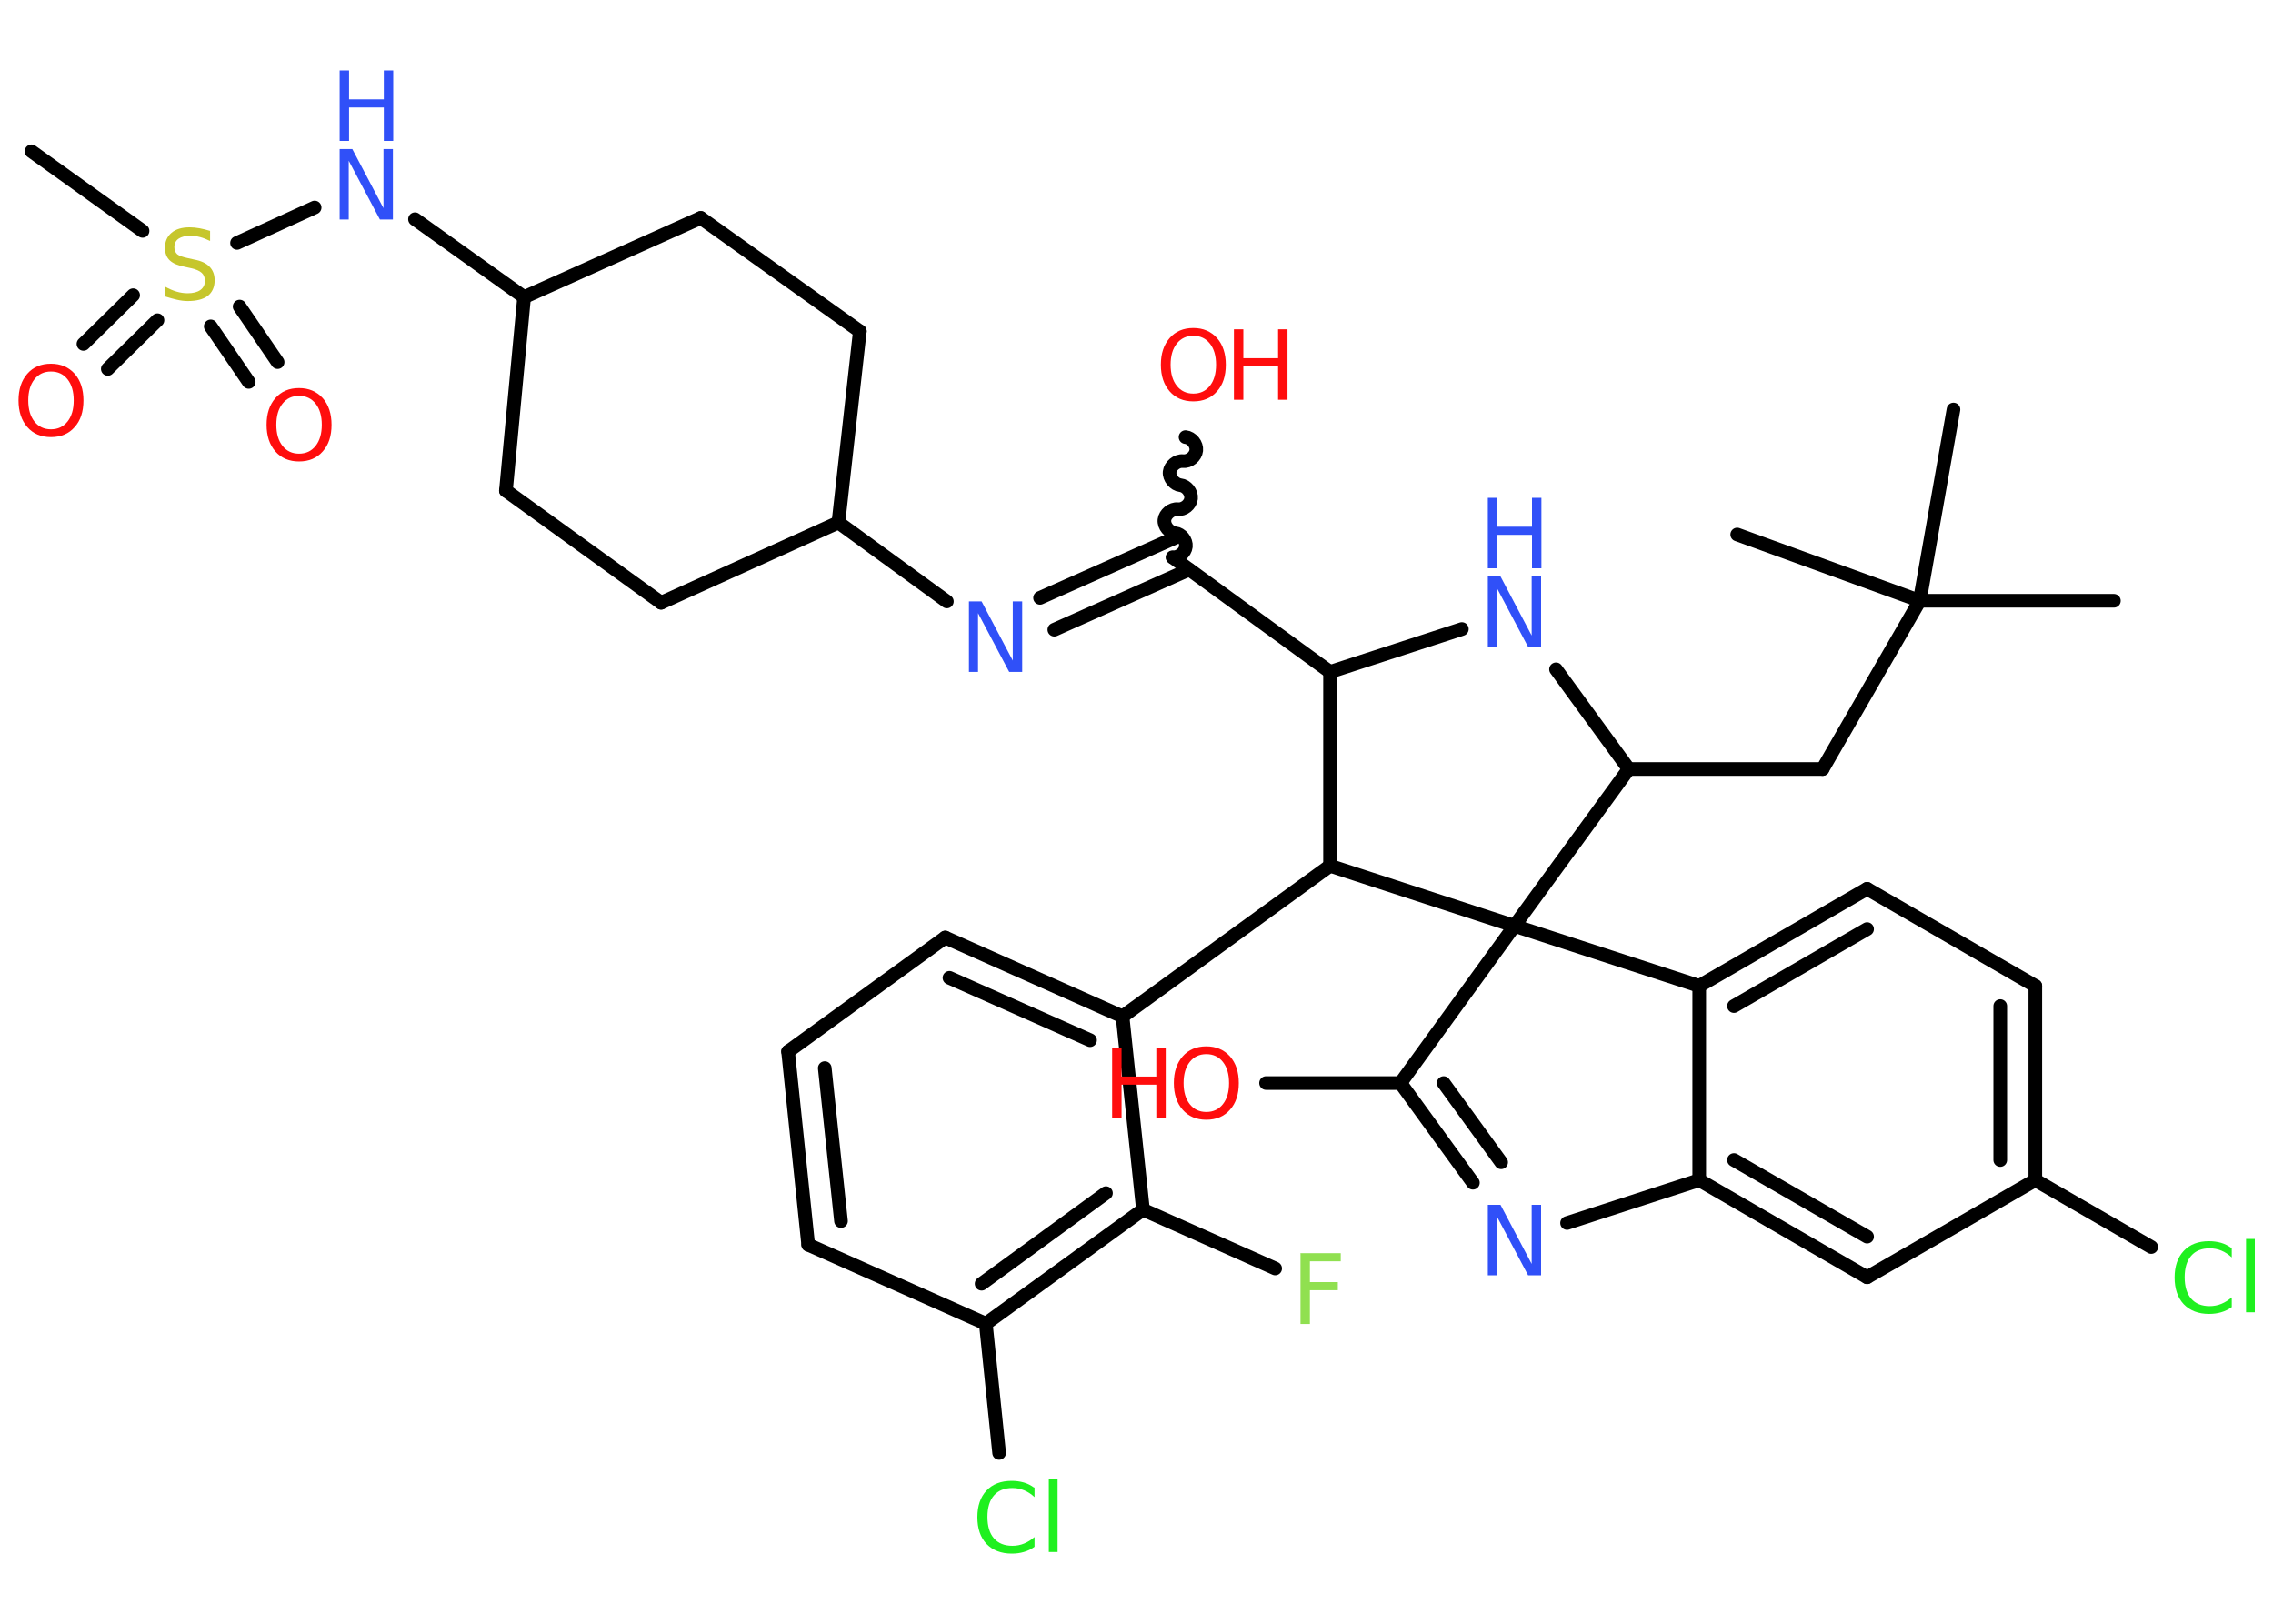 <?xml version='1.0' encoding='UTF-8'?>
<!DOCTYPE svg PUBLIC "-//W3C//DTD SVG 1.1//EN" "http://www.w3.org/Graphics/SVG/1.1/DTD/svg11.dtd">
<svg version='1.2' xmlns='http://www.w3.org/2000/svg' xmlns:xlink='http://www.w3.org/1999/xlink' width='70.0mm' height='50.0mm' viewBox='0 0 70.0 50.0'>
  <desc>Generated by the Chemistry Development Kit (http://github.com/cdk)</desc>
  <g stroke-linecap='round' stroke-linejoin='round' stroke='#000000' stroke-width='.42' fill='#FF0D0D'>
    <rect x='.0' y='.0' width='70.0' height='50.0' fill='#FFFFFF' stroke='none'/>
    <g id='mol1' class='mol'>
      <line id='mol1bnd1' class='bond' x1='65.1' y1='18.5' x2='59.12' y2='18.5'/>
      <line id='mol1bnd2' class='bond' x1='59.12' y1='18.5' x2='60.16' y2='12.61'/>
      <line id='mol1bnd3' class='bond' x1='59.12' y1='18.5' x2='53.5' y2='16.46'/>
      <line id='mol1bnd4' class='bond' x1='59.12' y1='18.5' x2='56.13' y2='23.68'/>
      <line id='mol1bnd5' class='bond' x1='56.13' y1='23.68' x2='50.16' y2='23.68'/>
      <line id='mol1bnd6' class='bond' x1='50.16' y1='23.68' x2='47.92' y2='20.61'/>
      <line id='mol1bnd7' class='bond' x1='45.02' y1='19.37' x2='40.96' y2='20.69'/>
      <line id='mol1bnd8' class='bond' x1='40.96' y1='20.69' x2='36.12' y2='17.17'/>
      <path id='mol1bnd9' class='bond' d='M36.51 13.46c.19 .02 .35 .22 .33 .41c-.02 .19 -.22 .35 -.41 .33c-.19 -.02 -.39 .15 -.41 .33c-.02 .19 .15 .39 .33 .41c.19 .02 .35 .22 .33 .41c-.02 .19 -.22 .35 -.41 .33c-.19 -.02 -.39 .15 -.41 .33c-.02 .19 .15 .39 .33 .41c.19 .02 .35 .22 .33 .41c-.02 .19 -.22 .35 -.41 .33' fill='none' stroke='#000000' stroke-width='.42'/>
      <g id='mol1bnd10' class='bond'>
        <line x1='36.62' y1='17.54' x2='32.47' y2='19.39'/>
        <line x1='36.19' y1='16.56' x2='32.03' y2='18.41'/>
      </g>
      <line id='mol1bnd11' class='bond' x1='29.16' y1='18.52' x2='25.82' y2='16.09'/>
      <line id='mol1bnd12' class='bond' x1='25.82' y1='16.09' x2='26.48' y2='10.2'/>
      <line id='mol1bnd13' class='bond' x1='26.48' y1='10.2' x2='21.58' y2='6.71'/>
      <line id='mol1bnd14' class='bond' x1='21.58' y1='6.71' x2='16.14' y2='9.15'/>
      <line id='mol1bnd15' class='bond' x1='16.14' y1='9.15' x2='12.78' y2='6.75'/>
      <line id='mol1bnd16' class='bond' x1='9.69' y1='6.39' x2='7.3' y2='7.48'/>
      <line id='mol1bnd17' class='bond' x1='4.39' y1='7.11' x2='.97' y2='4.66'/>
      <g id='mol1bnd18' class='bond'>
        <line x1='4.85' y1='9.86' x2='3.32' y2='11.36'/>
        <line x1='4.1' y1='9.09' x2='2.57' y2='10.59'/>
      </g>
      <g id='mol1bnd19' class='bond'>
        <line x1='7.38' y1='9.44' x2='8.55' y2='11.15'/>
        <line x1='6.49' y1='10.05' x2='7.66' y2='11.76'/>
      </g>
      <line id='mol1bnd20' class='bond' x1='16.14' y1='9.15' x2='15.58' y2='15.11'/>
      <line id='mol1bnd21' class='bond' x1='15.58' y1='15.11' x2='20.36' y2='18.56'/>
      <line id='mol1bnd22' class='bond' x1='25.82' y1='16.09' x2='20.36' y2='18.56'/>
      <line id='mol1bnd23' class='bond' x1='40.96' y1='20.69' x2='40.96' y2='26.66'/>
      <line id='mol1bnd24' class='bond' x1='40.96' y1='26.66' x2='34.57' y2='31.3'/>
      <g id='mol1bnd25' class='bond'>
        <line x1='34.57' y1='31.3' x2='29.11' y2='28.87'/>
        <line x1='33.57' y1='32.03' x2='29.24' y2='30.11'/>
      </g>
      <line id='mol1bnd26' class='bond' x1='29.11' y1='28.87' x2='24.27' y2='32.38'/>
      <g id='mol1bnd27' class='bond'>
        <line x1='24.27' y1='32.38' x2='24.89' y2='38.33'/>
        <line x1='25.4' y1='32.89' x2='25.9' y2='37.6'/>
      </g>
      <line id='mol1bnd28' class='bond' x1='24.89' y1='38.33' x2='30.36' y2='40.76'/>
      <line id='mol1bnd29' class='bond' x1='30.36' y1='40.76' x2='30.77' y2='44.74'/>
      <g id='mol1bnd30' class='bond'>
        <line x1='30.36' y1='40.76' x2='35.2' y2='37.25'/>
        <line x1='30.23' y1='39.53' x2='34.06' y2='36.74'/>
      </g>
      <line id='mol1bnd31' class='bond' x1='34.57' y1='31.3' x2='35.2' y2='37.25'/>
      <line id='mol1bnd32' class='bond' x1='35.2' y1='37.25' x2='39.27' y2='39.06'/>
      <line id='mol1bnd33' class='bond' x1='40.96' y1='26.66' x2='46.64' y2='28.51'/>
      <line id='mol1bnd34' class='bond' x1='50.16' y1='23.68' x2='46.64' y2='28.51'/>
      <line id='mol1bnd35' class='bond' x1='46.64' y1='28.51' x2='43.13' y2='33.35'/>
      <line id='mol1bnd36' class='bond' x1='43.13' y1='33.35' x2='38.99' y2='33.35'/>
      <g id='mol1bnd37' class='bond'>
        <line x1='43.13' y1='33.35' x2='45.36' y2='36.42'/>
        <line x1='44.46' y1='33.35' x2='46.23' y2='35.79'/>
      </g>
      <line id='mol1bnd38' class='bond' x1='48.26' y1='37.66' x2='52.33' y2='36.34'/>
      <g id='mol1bnd39' class='bond'>
        <line x1='52.33' y1='36.34' x2='57.5' y2='39.33'/>
        <line x1='53.4' y1='35.72' x2='57.5' y2='38.08'/>
      </g>
      <line id='mol1bnd40' class='bond' x1='57.5' y1='39.33' x2='62.68' y2='36.34'/>
      <line id='mol1bnd41' class='bond' x1='62.68' y1='36.34' x2='66.25' y2='38.4'/>
      <g id='mol1bnd42' class='bond'>
        <line x1='62.68' y1='36.34' x2='62.68' y2='30.36'/>
        <line x1='61.6' y1='35.72' x2='61.6' y2='30.98'/>
      </g>
      <line id='mol1bnd43' class='bond' x1='62.68' y1='30.36' x2='57.5' y2='27.37'/>
      <g id='mol1bnd44' class='bond'>
        <line x1='57.5' y1='27.37' x2='52.33' y2='30.36'/>
        <line x1='57.5' y1='28.61' x2='53.4' y2='30.98'/>
      </g>
      <line id='mol1bnd45' class='bond' x1='52.33' y1='36.34' x2='52.33' y2='30.36'/>
      <line id='mol1bnd46' class='bond' x1='46.64' y1='28.51' x2='52.33' y2='30.36'/>
      <g id='mol1atm7' class='atom'>
        <path d='M45.82 17.75h.39l.96 1.82v-1.82h.29v2.17h-.4l-.96 -1.81v1.81h-.28v-2.17z' stroke='none' fill='#3050F8'/>
        <path d='M45.82 15.33h.29v.89h1.07v-.89h.29v2.17h-.29v-1.03h-1.07v1.03h-.29v-2.17z' stroke='none' fill='#3050F8'/>
      </g>
      <g id='mol1atm10' class='atom'>
        <path d='M36.75 10.34q-.32 .0 -.51 .24q-.19 .24 -.19 .65q.0 .41 .19 .65q.19 .24 .51 .24q.32 .0 .51 -.24q.19 -.24 .19 -.65q.0 -.41 -.19 -.65q-.19 -.24 -.51 -.24zM36.75 10.1q.45 .0 .73 .31q.27 .31 .27 .82q.0 .52 -.27 .82q-.27 .31 -.73 .31q-.46 .0 -.73 -.31q-.27 -.31 -.27 -.82q.0 -.51 .27 -.82q.27 -.31 .73 -.31z' stroke='none'/>
        <path d='M38.0 10.14h.29v.89h1.07v-.89h.29v2.17h-.29v-1.03h-1.07v1.03h-.29v-2.17z' stroke='none'/>
      </g>
      <path id='mol1atm11' class='atom' d='M29.84 18.52h.39l.96 1.82v-1.82h.29v2.17h-.4l-.96 -1.81v1.81h-.28v-2.17z' stroke='none' fill='#3050F8'/>
      <g id='mol1atm16' class='atom'>
        <path d='M10.46 4.59h.39l.96 1.82v-1.82h.29v2.17h-.4l-.96 -1.81v1.81h-.28v-2.17z' stroke='none' fill='#3050F8'/>
        <path d='M10.46 2.17h.29v.89h1.07v-.89h.29v2.17h-.29v-1.03h-1.07v1.03h-.29v-2.17z' stroke='none' fill='#3050F8'/>
      </g>
      <path id='mol1atm17' class='atom' d='M6.47 7.13v.29q-.16 -.08 -.31 -.12q-.15 -.04 -.29 -.04q-.24 .0 -.37 .09q-.13 .09 -.13 .26q.0 .14 .09 .22q.09 .07 .33 .12l.18 .04q.33 .06 .48 .22q.16 .16 .16 .42q.0 .31 -.21 .48q-.21 .16 -.62 .16q-.15 .0 -.33 -.04q-.17 -.04 -.36 -.1v-.3q.18 .1 .35 .15q.17 .05 .34 .05q.25 .0 .39 -.1q.14 -.1 .14 -.28q.0 -.16 -.1 -.25q-.1 -.09 -.32 -.14l-.18 -.04q-.33 -.06 -.48 -.2q-.15 -.14 -.15 -.39q.0 -.29 .2 -.46q.2 -.17 .56 -.17q.15 .0 .31 .03q.16 .03 .32 .08z' stroke='none' fill='#C6C62C'/>
      <path id='mol1atm19' class='atom' d='M1.57 11.44q-.32 .0 -.51 .24q-.19 .24 -.19 .65q.0 .41 .19 .65q.19 .24 .51 .24q.32 .0 .51 -.24q.19 -.24 .19 -.65q.0 -.41 -.19 -.65q-.19 -.24 -.51 -.24zM1.57 11.2q.45 .0 .73 .31q.27 .31 .27 .82q.0 .52 -.27 .82q-.27 .31 -.73 .31q-.46 .0 -.73 -.31q-.27 -.31 -.27 -.82q.0 -.51 .27 -.82q.27 -.31 .73 -.31z' stroke='none'/>
      <path id='mol1atm20' class='atom' d='M9.21 12.19q-.32 .0 -.51 .24q-.19 .24 -.19 .65q.0 .41 .19 .65q.19 .24 .51 .24q.32 .0 .51 -.24q.19 -.24 .19 -.65q.0 -.41 -.19 -.65q-.19 -.24 -.51 -.24zM9.21 11.95q.45 .0 .73 .31q.27 .31 .27 .82q.0 .52 -.27 .82q-.27 .31 -.73 .31q-.46 .0 -.73 -.31q-.27 -.31 -.27 -.82q.0 -.51 .27 -.82q.27 -.31 .73 -.31z' stroke='none'/>
      <path id='mol1atm29' class='atom' d='M31.86 45.79v.31q-.15 -.14 -.32 -.21q-.17 -.07 -.36 -.07q-.37 .0 -.57 .23q-.2 .23 -.2 .66q.0 .43 .2 .66q.2 .23 .57 .23q.19 .0 .36 -.07q.17 -.07 .32 -.2v.3q-.15 .11 -.33 .16q-.17 .05 -.37 .05q-.49 .0 -.78 -.3q-.28 -.3 -.28 -.82q.0 -.52 .28 -.82q.28 -.3 .78 -.3q.19 .0 .37 .05q.17 .05 .32 .16zM32.3 45.53h.27v2.26h-.27v-2.26z' stroke='none' fill='#1FF01F'/>
      <path id='mol1atm31' class='atom' d='M40.04 38.59h1.25v.25h-.95v.64h.86v.25h-.86v1.04h-.29v-2.17z' stroke='none' fill='#90E050'/>
      <g id='mol1atm34' class='atom'>
        <path d='M37.15 32.46q-.32 .0 -.51 .24q-.19 .24 -.19 .65q.0 .41 .19 .65q.19 .24 .51 .24q.32 .0 .51 -.24q.19 -.24 .19 -.65q.0 -.41 -.19 -.65q-.19 -.24 -.51 -.24zM37.15 32.22q.45 .0 .73 .31q.27 .31 .27 .82q.0 .52 -.27 .82q-.27 .31 -.73 .31q-.46 .0 -.73 -.31q-.27 -.31 -.27 -.82q.0 -.51 .27 -.82q.27 -.31 .73 -.31z' stroke='none'/>
        <path d='M34.25 32.26h.29v.89h1.07v-.89h.29v2.17h-.29v-1.03h-1.07v1.03h-.29v-2.17z' stroke='none'/>
      </g>
      <path id='mol1atm35' class='atom' d='M45.82 37.1h.39l.96 1.82v-1.82h.29v2.17h-.4l-.96 -1.81v1.81h-.28v-2.17z' stroke='none' fill='#3050F8'/>
      <path id='mol1atm39' class='atom' d='M68.73 38.41v.31q-.15 -.14 -.32 -.21q-.17 -.07 -.36 -.07q-.37 .0 -.57 .23q-.2 .23 -.2 .66q.0 .43 .2 .66q.2 .23 .57 .23q.19 .0 .36 -.07q.17 -.07 .32 -.2v.3q-.15 .11 -.33 .16q-.17 .05 -.37 .05q-.49 .0 -.78 -.3q-.28 -.3 -.28 -.82q.0 -.52 .28 -.82q.28 -.3 .78 -.3q.19 .0 .37 .05q.17 .05 .32 .16zM69.17 38.15h.27v2.26h-.27v-2.26z' stroke='none' fill='#1FF01F'/>
    </g>
  </g>
</svg>
